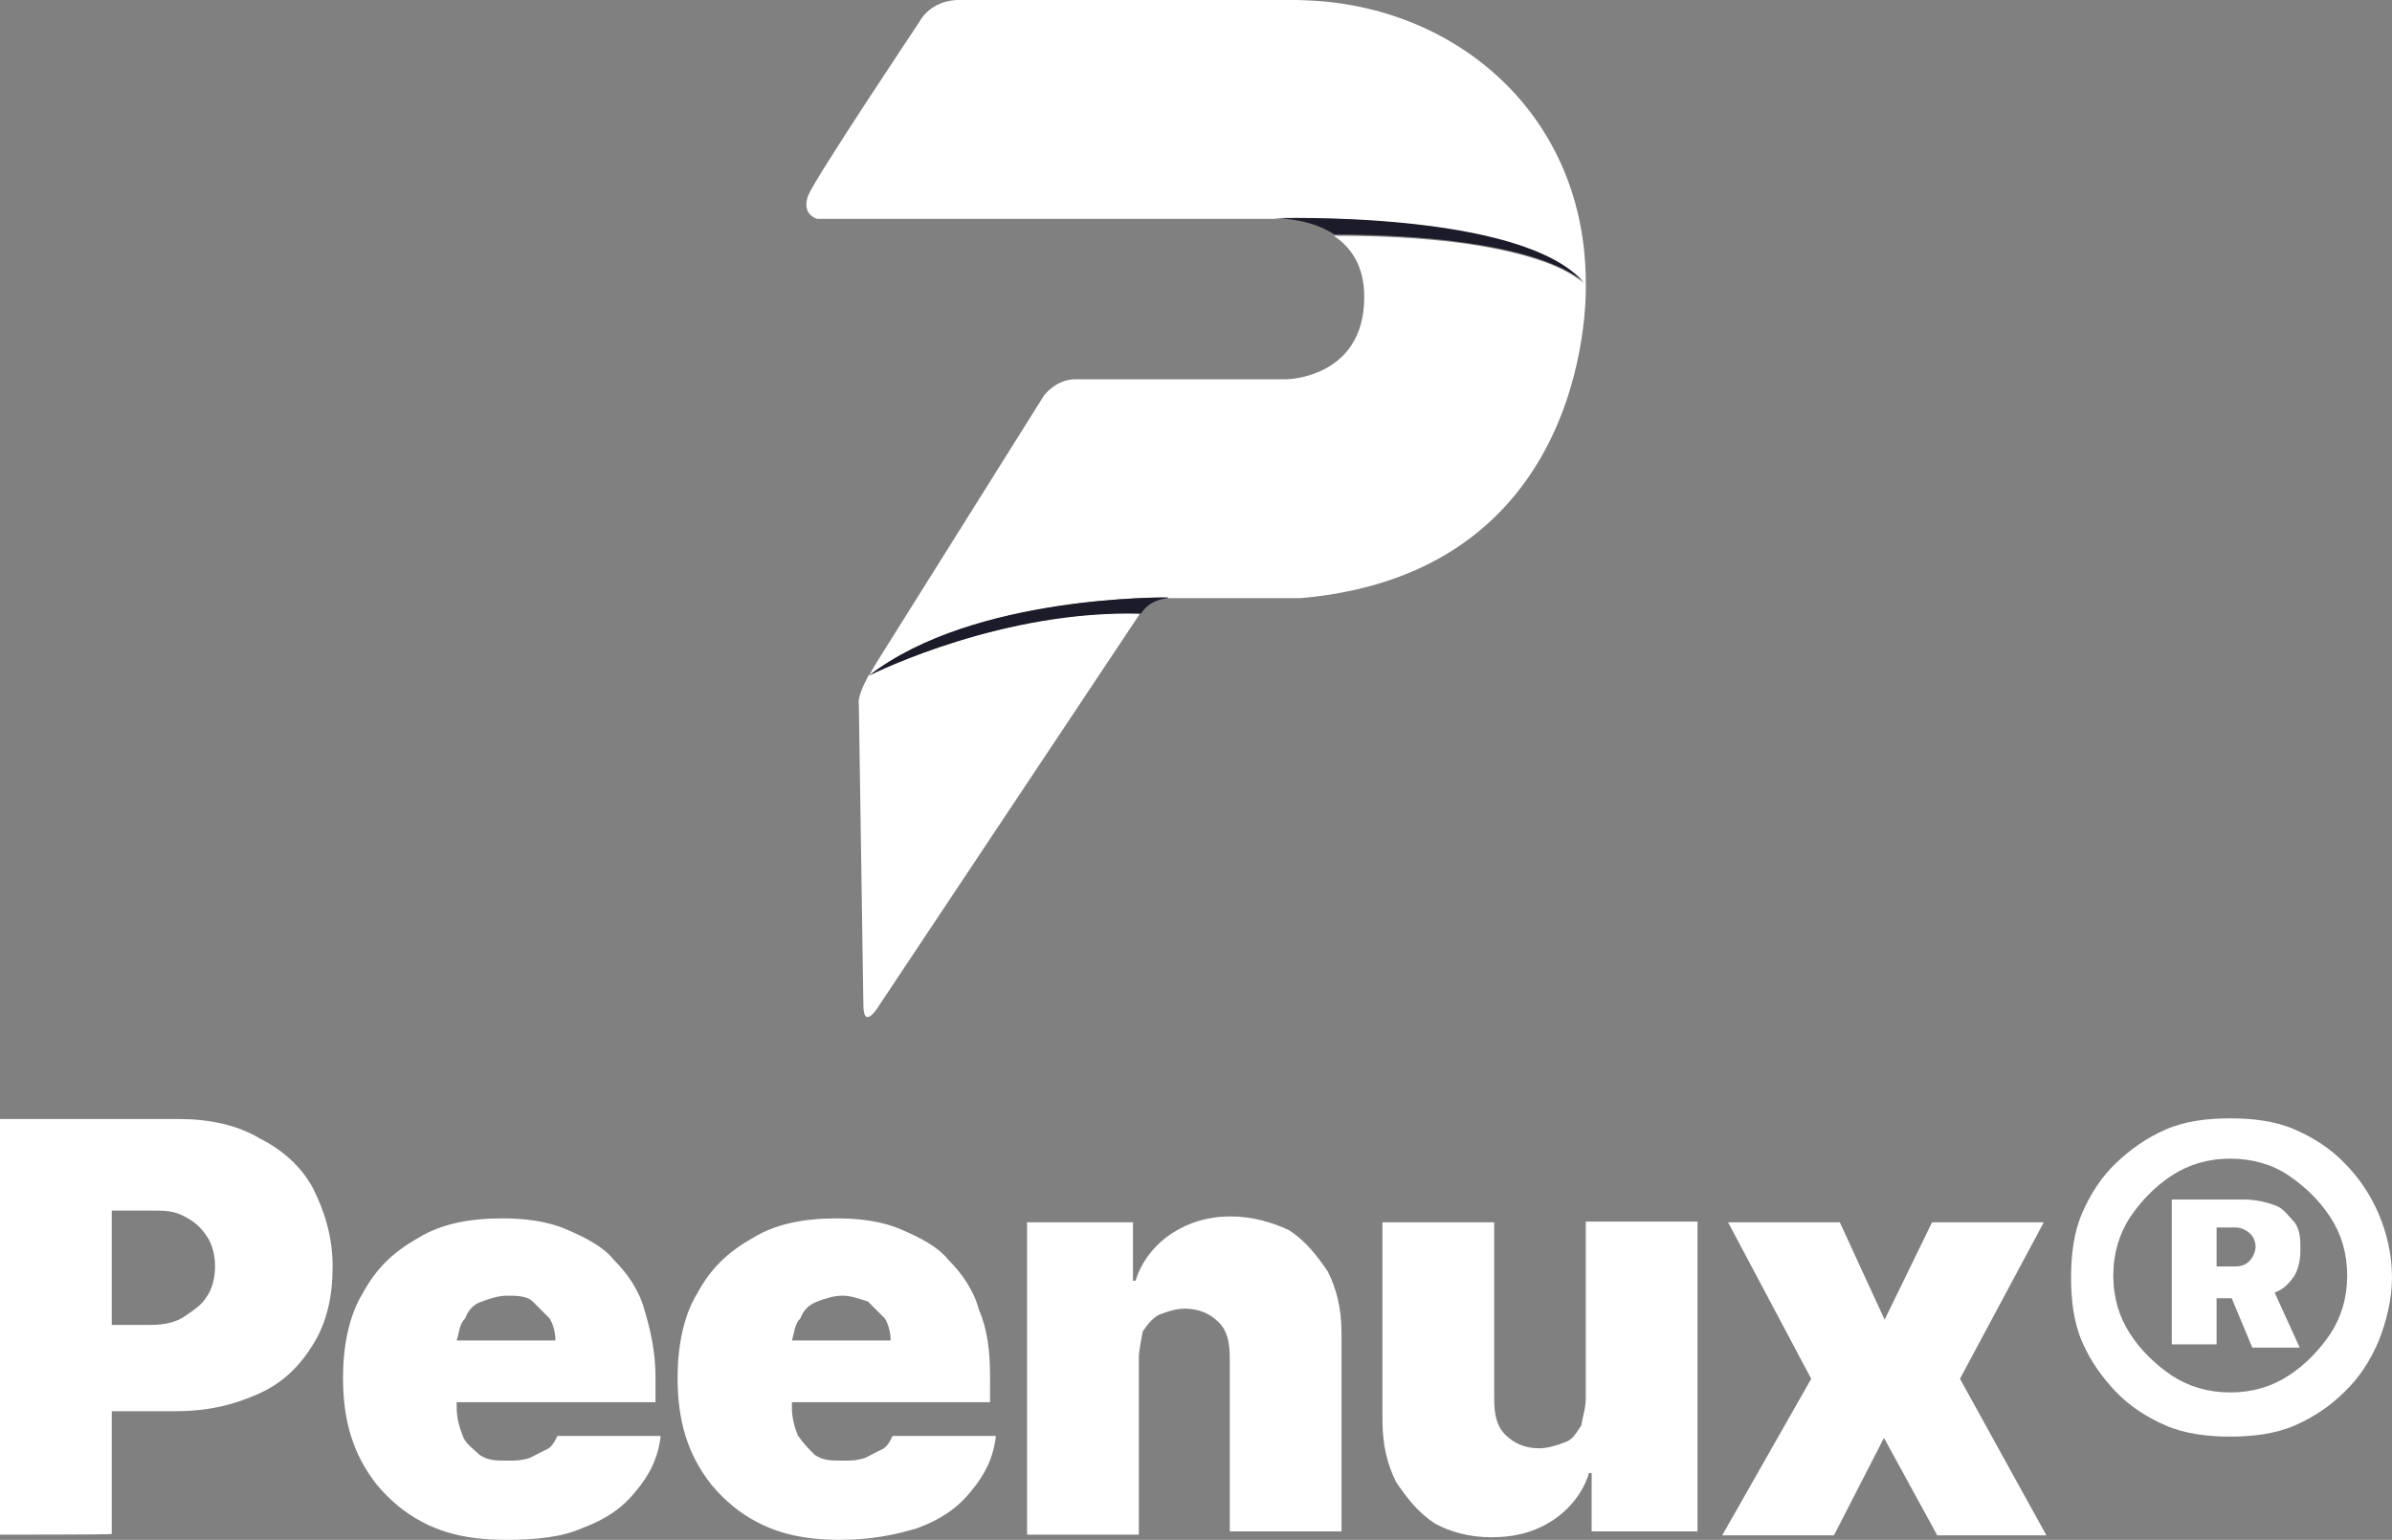 <?xml version="1.0" encoding="utf-8"?>
<!-- Generator: Adobe Illustrator 24.2.1, SVG Export Plug-In . SVG Version: 6.00 Build 0)  -->
<svg version="1.1" id="katman_1" xmlns="http://www.w3.org/2000/svg" xmlns:xlink="http://www.w3.org/1999/xlink" x="0px" y="0px"
	 viewBox="0 0 368.2 237.1" style="enable-background:new 0 0 368.2 237.1;" xml:space="preserve">
<rect x="0" y="0" width="368.2" height="237.1" fill="#808080" stroke="none"/>
<style type="text/css">
	.st0{fill:#FFFFFF;}
	.st1{fill:none;}
	.st2{fill:#1B1B29;}
</style>
<g id="Top">
	<g>
		<g>
			<path class="st0" d="M0,236.3v-64c0,0,0,0,0,0h27.5c4.7,0,9,0.9,12.5,3c3.4,1.7,6.4,4.3,8.2,7.7c1.7,3.4,3,7.3,3,12
				c0,4.7-0.9,8.6-3,12s-4.7,6-8.6,7.7s-7.7,2.6-12.9,2.6H10.3c0,0,0,0,0,0v-13.3c0,0,0,0,0,0h12.9c2.1,0,3.9-0.4,5.2-1.3
				c1.3-0.9,2.6-1.7,3.4-3c0.9-1.3,1.3-3,1.3-4.7c0-1.7-0.4-3.4-1.3-4.7c-0.9-1.3-1.7-2.1-3.4-3c-1.7-0.9-3-0.9-5.2-0.9h-6
				c0,0,0,0,0,0v49.8c0,0,0,0,0,0C17.2,236.3,0,236.3,0,236.3C0,236.3,0,236.3,0,236.3z"/>
			<path class="st0" d="M77.8,237.1c-6.6,0-11.8-1.4-16.5-5.2c-1.2-1-2.3-2.1-3.3-3.3c-3.7-4.7-5.2-9.9-5.2-16.5
				c0-4.7,0.9-9.5,3-12.9c2.1-3.9,4.7-6.4,8.6-8.6c3.4-2.1,7.7-3,12.9-3c3.4,0,6.9,0.4,9.9,1.7c3,1.3,5.6,2.6,7.3,4.7
				c2.1,2.1,3.9,4.7,4.7,7.7c0.9,3,1.7,6.4,1.7,10.3v3.9c0,0,0,0,0,0H58.4c0,0,0,0,0,0v-9.5c0,0,0,0,0,0h27.1c0,0,0,0,0,0
				c0-1.3-0.4-2.6-0.9-3.4c0,0,0,0,0,0c-0.9-0.9-1.7-1.7-2.6-2.6c-0.9-0.9-2.6-0.9-3.9-0.9s-2.6,0.4-3.9,0.9
				c-1.3,0.4-2.1,1.3-2.6,2.6c-0.9,0.9-0.9,2.1-1.3,3.4c0,0,0,0,0,0v10.3c0,1.7,0.4,3,0.9,4.3c0.4,1.3,1.7,2.1,2.6,3l0,0
				c1.3,0.9,2.6,0.9,4.3,0.9c1.3,0,2.1,0,3.4-0.4c0,0,0,0,0,0c0.9-0.4,1.7-0.9,2.6-1.3c0.9-0.4,1.3-1.3,1.7-2.1c0,0,0,0,0,0h15.9
				c0,0,0,0,0,0c-0.4,3.4-1.7,6-3.9,8.6c-2.1,2.6-4.7,4.3-8.2,5.6C86.4,236.7,82.5,237.1,77.8,237.1z"/>
			<path class="st0" d="M129.3,237.1c-6.6,0-11.8-1.4-16.5-5.2c-1.2-1-2.3-2.1-3.3-3.3c-3.7-4.7-5.2-9.9-5.2-16.5
				c0-4.7,0.9-9.5,3-12.9c2.1-3.9,4.7-6.4,8.6-8.6c3.4-2.1,7.7-3,12.9-3c3.4,0,6.9,0.4,9.9,1.7c3,1.3,5.6,2.6,7.3,4.7
				c2.1,2.1,3.9,4.7,4.7,7.7v0c1.3,3,1.7,6.4,1.7,10.3v3.9c0,0,0,0,0,0H110c0,0,0,0,0,0v-9.5c0,0,0,0,0,0h27.1c0,0,0,0,0,0
				c0-1.3-0.4-2.6-0.9-3.4c0,0,0,0,0,0c-0.9-0.9-1.7-1.7-2.6-2.6c0,0,0,0,0,0c-1.3-0.4-2.6-0.9-3.9-0.9c-1.3,0-2.6,0.4-3.9,0.9
				s-2.1,1.3-2.6,2.6c-0.9,0.9-0.9,2.1-1.3,3.4c0,0,0,0,0,0v10.3c0,1.7,0.4,3,0.9,4.3c0,0,0,0,0,0c0.9,1.3,1.7,2.1,2.6,3
				c0,0,0,0,0,0c1.3,0.9,2.6,0.9,4.3,0.9c1.3,0,2.1,0,3.4-0.4l0,0c0.9-0.4,1.7-0.9,2.6-1.3c0.9-0.4,1.3-1.3,1.7-2.1c0,0,0,0,0,0
				h15.9c0,0,0,0,0,0c-0.4,3.4-1.7,6-3.9,8.6c-2.1,2.6-4.7,4.3-8.2,5.6h0C137.9,236.3,134.1,237.1,129.3,237.1z"/>
			<path class="st0" d="M175.3,209.2v27.1c0,0,0,0,0,0h-17.2c0,0,0,0,0,0v-48.1c0,0,0,0,0,0h16.3c0,0,0,0,0,0v9h0.4
				c0.9-3,3-5.6,5.6-7.3c2.6-1.7,5.6-2.6,9-2.6c3.4,0,6.4,0.9,9,2.1c0,0,0,0,0,0c2.6,1.7,4.3,3.9,6,6.4h0c1.3,2.6,2.1,5.6,2.1,9.5
				v30.5c0,0,0,0,0,0h-17.2c0,0,0,0,0,0v-26.6c0-2.6-0.4-4.3-1.7-5.6c-1.3-1.3-3-2.1-5.2-2.1c-1.3,0-2.6,0.4-3.9,0.9c0,0,0,0,0,0
				c-0.9,0.4-1.7,1.3-2.6,2.6c0,0,0,0,0,0C175.7,206.2,175.3,207.9,175.3,209.2z"/>
			<path class="st0" d="M244.1,215.2v-27.1c0,0,0,0,0,0h17.2c0,0,0,0,0,0v47.7c0,0,0,0,0,0h-16.3c0,0,0,0,0,0v-9h-0.4
				c-0.9,3-3,5.6-5.6,7.3c-2.6,1.7-5.6,2.6-9.5,2.6c-3.4,0-6.4-0.9-8.6-2.1c-2.6-1.7-4.3-3.9-6-6.4l0,0c-1.3-2.6-2.1-5.6-2.1-9.5
				v-30.5c0,0,0,0,0,0h17.2c0,0,0,0,0,0v27.1c0,2.6,0.4,4.3,1.7,5.6c1.3,1.3,3,2.1,5.2,2.1c1.3,0,2.6-0.4,3.9-0.9
				c1.3-0.4,1.7-1.3,2.6-2.6l0,0C243.6,218.2,244.1,216.9,244.1,215.2z"/>
			<path class="st0" d="M283.2,188.2l6.9,15c0,0,0,0,0,0l7.3-15c0,0,0,0,0,0h17.2c0,0,0,0,0,0l-12.9,24.1c0,0,0,0,0,0l13.3,24.1
				c0,0,0,0,0,0h-16.8c0,0,0,0,0,0l-8.2-15c0,0,0,0,0,0l-7.7,15c0,0,0,0,0,0h-17.2c0,0,0,0,0,0l13.7-24.1c0,0,0,0,0,0L266,188.2
				c0,0,0,0,0,0L283.2,188.2C283.2,188.2,283.2,188.2,283.2,188.2z"/>
			<path class="st0" d="M343.3,221.2c-3.4,0-6.9-0.4-9.9-1.7c-3-1.3-5.6-3-7.7-5.2s-3.9-4.7-5.2-7.7c-1.3-3-1.7-6.4-1.7-9.9
				c0-3.4,0.4-6.9,1.7-9.9c1.3-3,3-5.6,5.2-7.7s4.7-3.9,7.7-5.2c3-1.3,6.4-1.7,9.9-1.7s6.9,0.4,9.9,1.7c3,1.3,5.6,3,7.7,5.2
				c2.1,2.1,3.9,4.7,5.2,7.7c1.3,3,2.1,6.4,2.1,9.9c0,3.4-0.9,6.9-2.1,9.9c-1.3,3-3,5.6-5.2,7.7c-2.1,2.1-4.7,3.9-7.7,5.2
				C350.2,220.8,346.7,221.2,343.3,221.2z M343.3,214.4c3.4,0,6.4-0.9,9-2.6c2.6-1.7,4.7-3.9,6.4-6.4c1.7-2.6,2.6-5.6,2.6-9
				s-0.9-6.4-2.6-9c-1.7-2.6-3.9-4.7-6.4-6.4s-5.6-2.6-9-2.6s-6.4,0.9-9,2.6c-2.6,1.7-4.7,3.9-6.4,6.4c-1.7,2.6-2.6,5.6-2.6,9
				s0.9,6.4,2.6,9c1.7,2.6,3.9,4.7,6.4,6.4C336.9,213.5,339.9,214.4,343.3,214.4z M334.3,207.5v-22.8c0,0,0,0,0,0h11.2
				c1.7,0,3.4,0.4,4.7,0.9c1.3,0.4,2.1,1.7,3,2.6c0,0,0,0,0,0c0.9,1.3,0.9,2.6,0.9,4.3s-0.4,3-0.9,3.9c0,0,0,0,0,0
				c-0.9,1.3-1.7,2.1-3,2.6c-1.3,0.4-3,0.9-4.7,0.9h-7.3c0,0,0,0,0,0V195c0,0,0,0,0,0h6c0.9,0,1.7-0.4,2.1-0.9
				c0.4-0.4,0.9-1.3,0.9-2.1c0-0.9-0.4-1.7-0.9-2.1c-0.4-0.4-1.3-0.9-2.1-0.9h-3c0,0,0,0,0,0v18c0,0,0,0,0,0h-6.9V207.5z
				 M349.3,197.2l4.7,10.3c0,0,0,0,0,0h-7.3c0,0,0,0,0,0l-4.3-10.3c0,0,0,0,0,0L349.3,197.2C349.3,197.2,349.3,197.2,349.3,197.2z"
				/>
		</g>
		<g>
			<path class="st1" d="M243.9,43.6C243.9,43.6,243.9,43.7,243.9,43.6C244,43.7,243.9,43.7,243.9,43.6z"/>
			<path class="st0" d="M133.7,104c-1.9,3.5-1.5,4.4-1.5,4.4l0.7,46.3c0,4.1,2.3,0.3,2.3,0.3l40-60.1c0.1-0.2,0.2-0.3,0.3-0.5
				C154.4,93.9,135.3,103.3,133.7,104z"/>
			<path class="st0" d="M244.1,43.6c0-25.5-19.3-42.2-42-43.5C200.4,0,199.4,0,199.4,0h-52.1c-4.3,0.2-5.8,3.4-5.8,3.4
				s-15.9,23.8-17.1,26.7c-1.1,3,1.4,3.6,1.4,3.6h69.6c0,0,0.2,0,0.5,0c0,0,38.4-1.4,47.9,10c0.1,0.1,0.1,0.1,0.1,0.1
				c0,0-0.1-0.1-0.1-0.1c-0.8-0.9-7.9-7.4-38.5-7.4c2.6,1.7,4.7,4.6,4.7,9.4c0,12.6-12,12.7-12,12.7h-32.3c-3.1-0.1-5,2.5-5,2.5
				L135,101.9c-0.5,0.8-0.9,1.5-1.2,2.1c16.2-12.4,46-12,46-12l-0.1,0.1c0.1,0,0.2,0,0.2,0h20.3C245.9,88.1,244.1,43.6,244.1,43.6z"
				/>
			<path class="st2" d="M243.9,43.6c-9.5-11.3-47.9-10-47.9-10c1.5,0,5.9,0.2,9.4,2.5C236,36.2,243.1,42.7,243.9,43.6z"/>
			<path class="st0" d="M133.6,104.1c0,0,0,0,0.1-0.1c0,0,0,0,0,0C133.7,104,133.7,104.1,133.6,104.1z"/>
			<path class="st2" d="M133.8,104C133.8,104,133.8,104,133.8,104c1.5-0.7,20.7-10.1,41.8-9.5c1.4-2.1,3.4-2.3,4.1-2.4l0.1-0.1
				C179.8,92,149.9,91.5,133.8,104z"/>
		</g>
	</g>
</g>
</svg>
